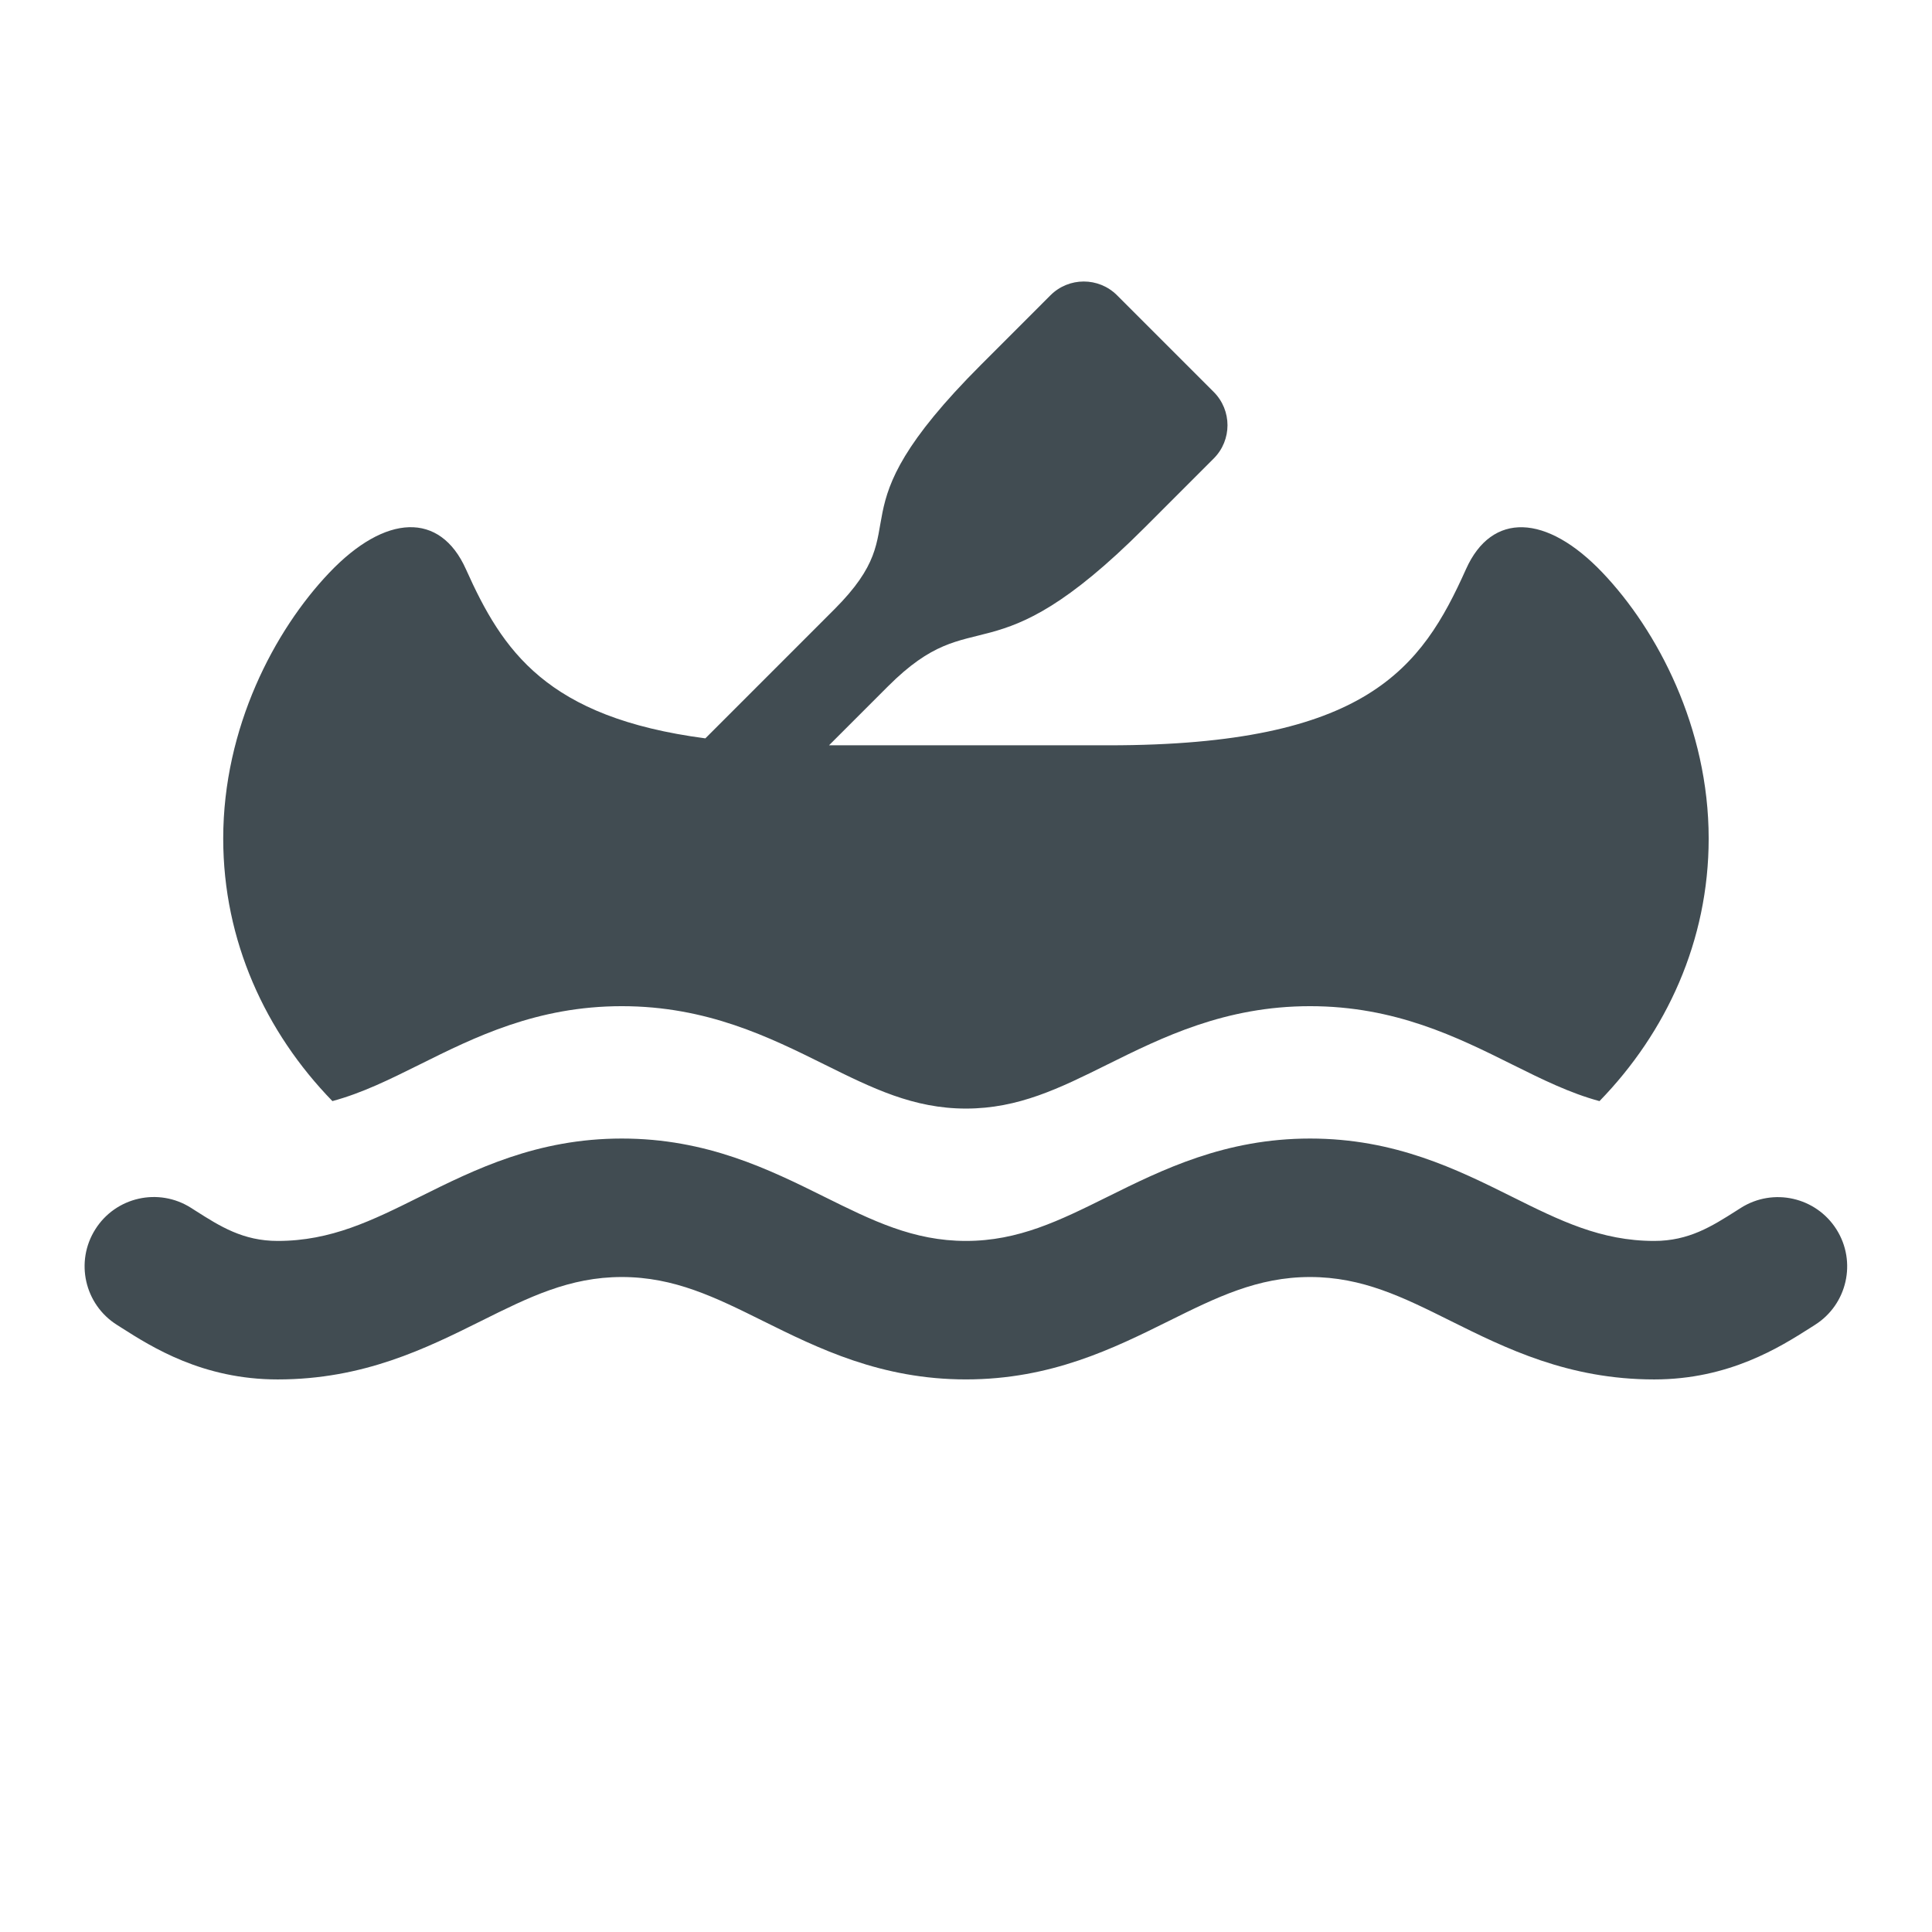 <?xml version="1.0" encoding="utf-8"?>
<!-- Generator: Adobe Illustrator 18.0.0, SVG Export Plug-In . SVG Version: 6.00 Build 0)  -->
<!DOCTYPE svg PUBLIC "-//W3C//DTD SVG 1.1//EN" "http://www.w3.org/Graphics/SVG/1.1/DTD/svg11.dtd">
<svg version="1.1" xmlns="http://www.w3.org/2000/svg" xmlns:xlink="http://www.w3.org/1999/xlink" x="0px" y="0px"
	 width="83.697px" height="83.698px" viewBox="2804.246 -394.202 83.697 83.698"
	 enable-background="new 2804.246 -394.202 83.697 83.698" xml:space="preserve">
<g id="Export_Sheet">
	<path fill="#414C52" d="M2822.434-348.089c2.377-1.183,5.071-2.524,8.751-2.524c3.685,0,6.395,1.344,8.786,2.53
		c2.062,1.022,3.843,1.906,6.122,1.906c2.278,0,4.06-0.883,6.121-1.906c2.392-1.186,5.103-2.53,8.787-2.53
		c3.68,0,6.374,1.341,8.751,2.524c1.305,0.649,2.499,1.241,3.786,1.589c2.9-2.983,4.73-6.946,4.73-11.374
		c0-4.801-2.217-9.017-4.597-11.518c-2.428-2.55-4.799-2.648-5.916-0.153c-1.922,4.289-4.288,7.631-15.474,7.631h-12.121
		l2.552-2.552c3.819-3.819,4.381-0.138,11.112-6.87l3.001-3.002c0.797-0.796,0.797-2.088,0-2.885l-4.186-4.186
		c-0.797-0.797-2.089-0.797-2.886,0l-3.001,3.002c-6.731,6.731-2.546,6.788-6.364,10.606v0l-5.585,5.586
		c-6.887-0.906-8.789-3.794-10.374-7.331c-1.118-2.496-3.488-2.398-5.916,0.153c-2.381,2.501-4.597,6.717-4.597,11.518
		c0,4.429,1.83,8.391,4.73,11.374C2819.935-346.848,2821.129-347.44,2822.434-348.089z M2883.805-340.942
		c-0.886-1.4-2.737-1.82-4.139-0.935l-0.206,0.131c-1.055,0.67-2.051,1.303-3.55,1.303c-2.314,0-4.096-0.886-6.157-1.912
		c-2.378-1.183-5.072-2.524-8.752-2.524c-3.685,0-6.396,1.344-8.787,2.53c-2.062,1.022-3.843,1.906-6.121,1.906
		c-2.279,0-4.06-0.883-6.122-1.906c-2.392-1.186-5.102-2.53-8.786-2.53c-3.68,0-6.374,1.341-8.752,2.524
		c-2.062,1.026-3.843,1.912-6.157,1.912c-1.503,0-2.499-0.634-3.554-1.305l-0.207-0.132c-1.402-0.886-3.255-0.469-4.139,0.932
		c-0.886,1.4-0.469,3.253,0.932,4.139l0.192,0.122c1.318,0.839,3.524,2.244,6.775,2.244c3.725,0,6.438-1.35,8.831-2.541
		c2.044-1.017,3.809-1.896,6.078-1.896c2.278,0,4.059,0.883,6.12,1.906c2.393,1.186,5.103,2.53,8.788,2.53
		c3.685,0,6.396-1.344,8.787-2.53c2.062-1.022,3.843-1.906,6.121-1.906c2.27,0,4.034,0.878,6.078,1.896
		c2.394,1.191,5.106,2.541,8.831,2.541c3.244,0,5.449-1.401,6.768-2.239l0.191-0.122
		C2884.271-337.688,2884.689-339.541,2883.805-340.942z"/>
</g>
<g id="Source_Artwork">
</g>
</svg>
